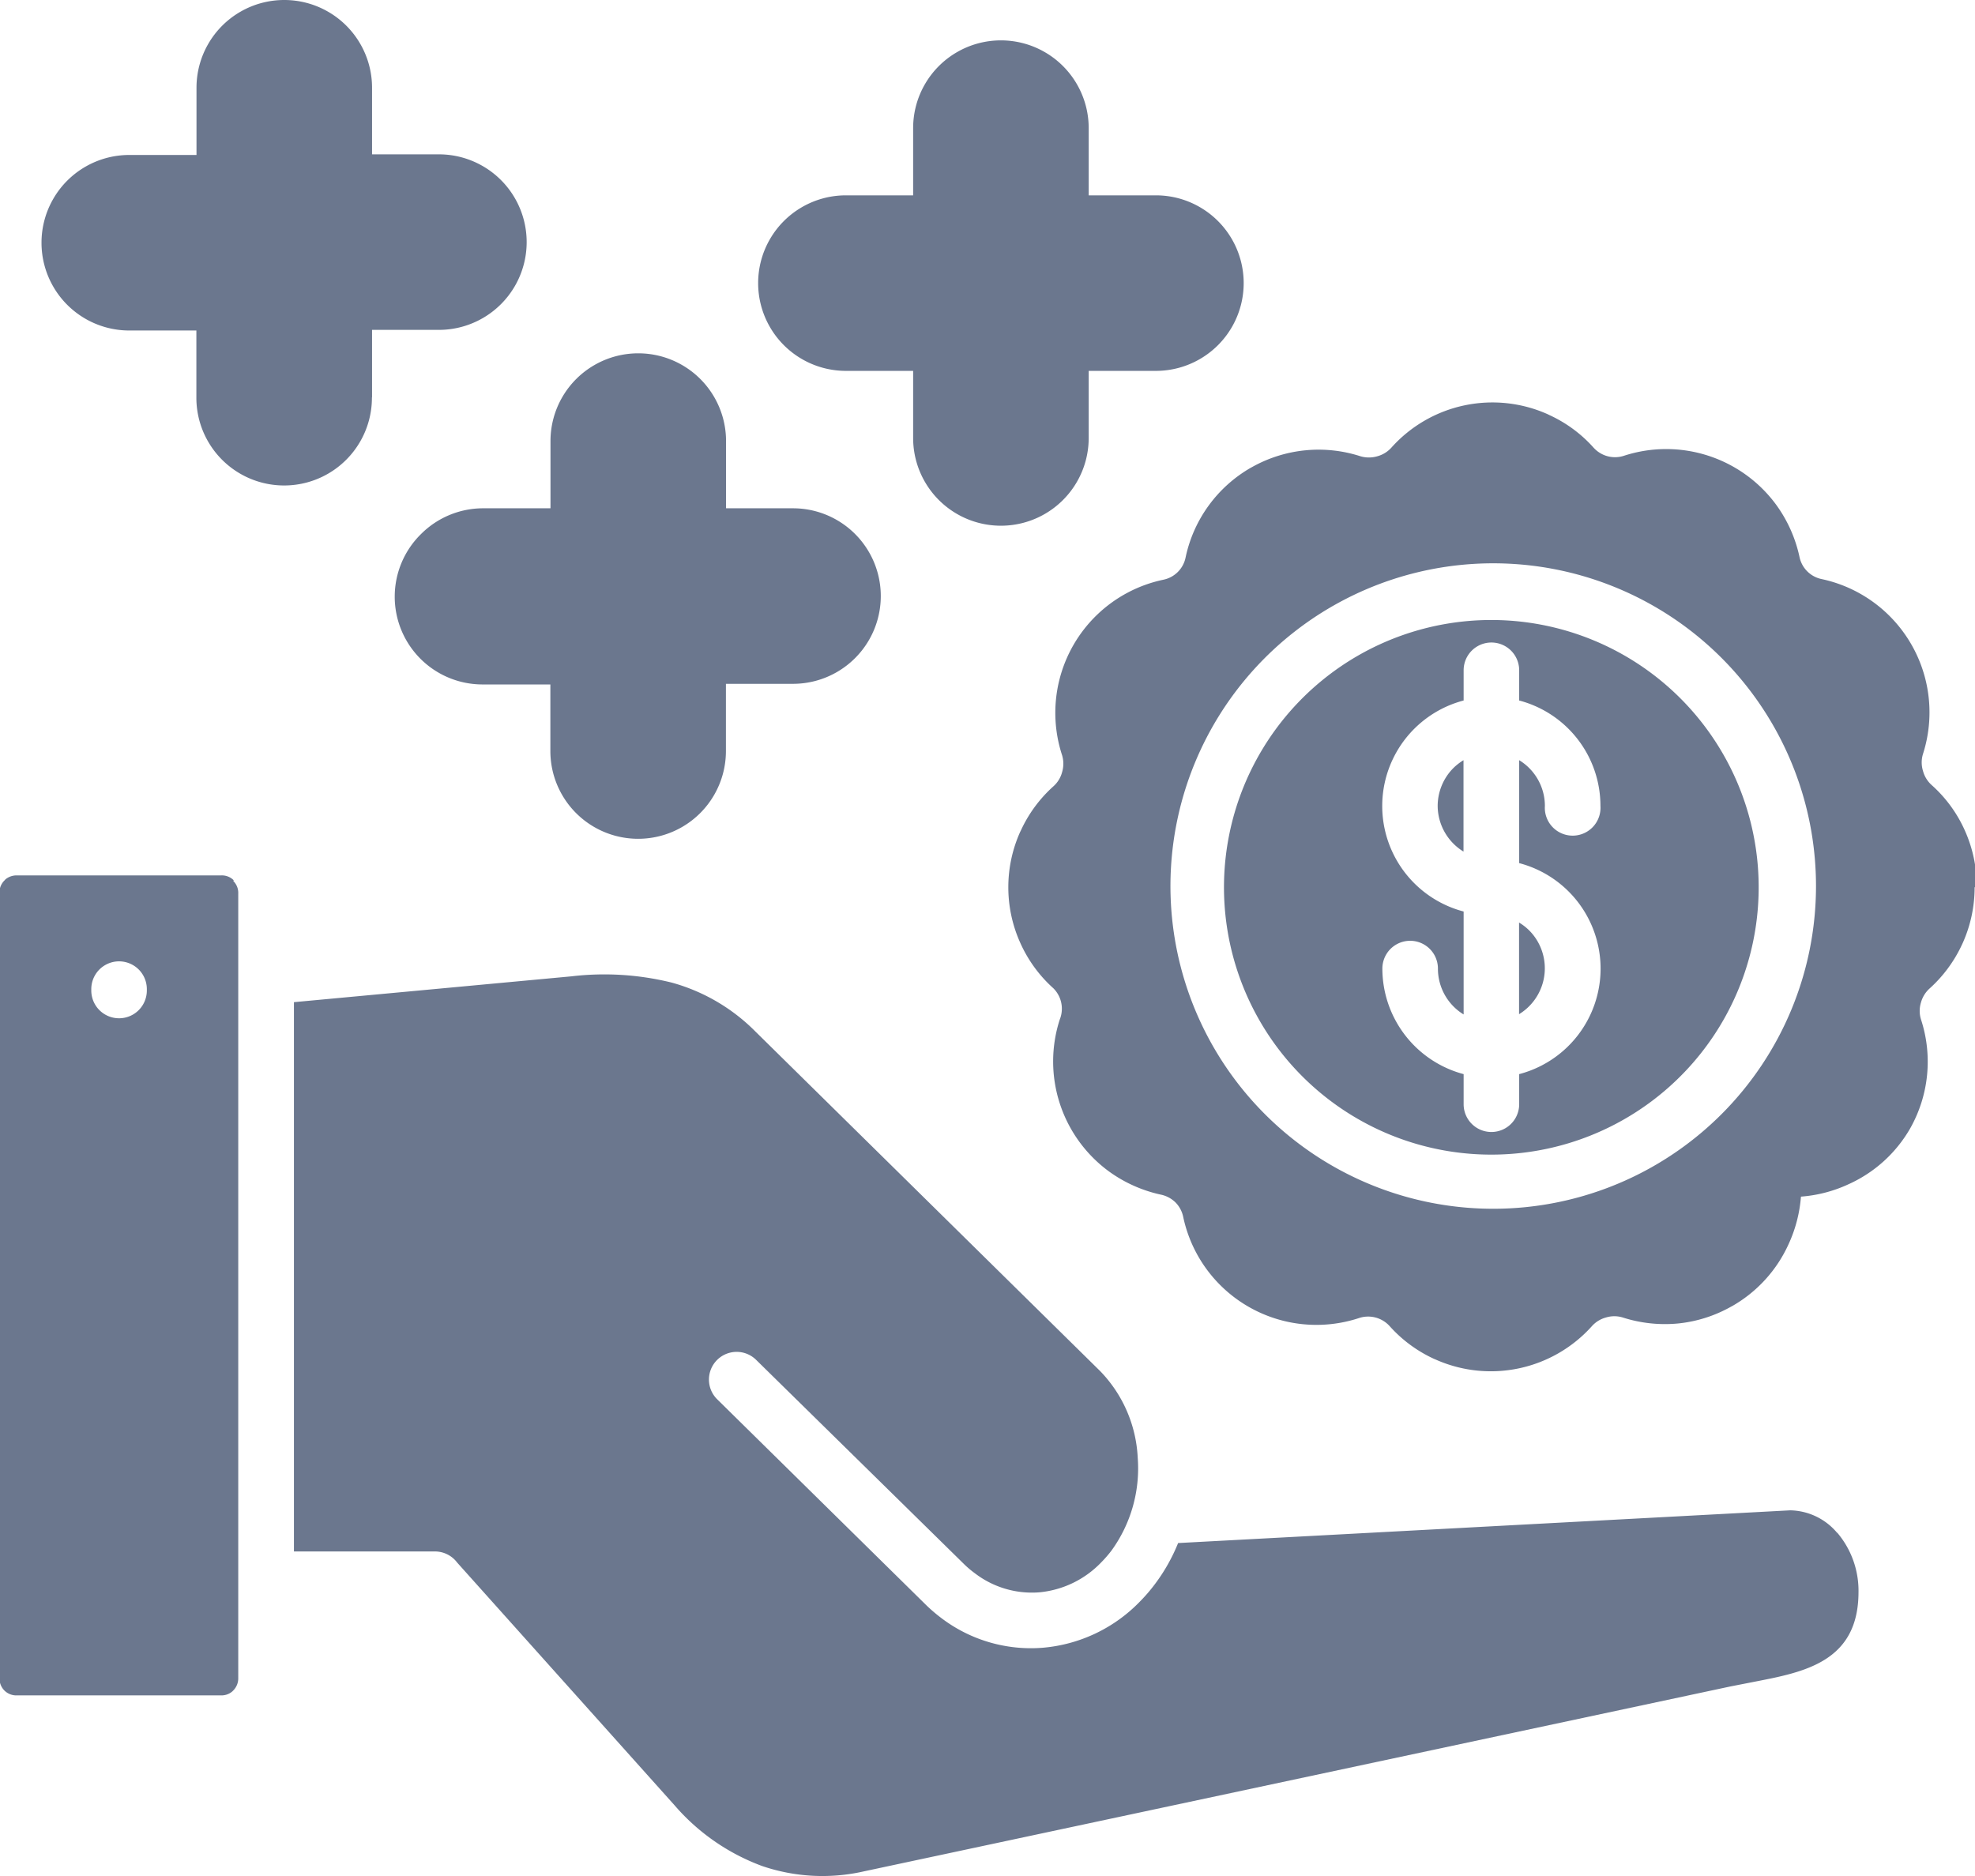 <svg xmlns="http://www.w3.org/2000/svg" xmlns:xlink="http://www.w3.org/1999/xlink" width="15.75" height="14.963" viewBox="0 0 15.75 14.963">
  <defs>
    <clipPath id="clip-path">
      <rect id="Rectangle_24" data-name="Rectangle 24" width="15.75" height="14.963" fill="#6b778e"/>
    </clipPath>
  </defs>
  <g id="create-benefit-grey" transform="translate(58.972 11.5)">
    <g id="Group_128" data-name="Group 128" transform="translate(-58.972 -11.5)">
      <g id="Group_128-2" data-name="Group 128" clip-path="url(#clip-path)">
        <path id="Path_87" data-name="Path 87" d="M14.652,12.225a.716.716,0,0,1,.169.472c0,.557-.432.639-.829.716l-.194.038L6.887,14.926a1.49,1.49,0,0,1-.809-.043,1.7,1.7,0,0,1-.7-.486L3.646,12.463a.222.222,0,0,0-.178-.089H2.344V7.993l2.213-.206a2.239,2.239,0,0,1,.8.05,1.5,1.5,0,0,1,.666.389l2.75,2.709a1.066,1.066,0,0,1,.3.692,1.117,1.117,0,0,1-.21.741.972.972,0,0,1-.081.093.785.785,0,0,1-.494.239.748.748,0,0,1-.515-.153.761.761,0,0,1-.088-.075L6.032,10.848a.221.221,0,0,0-.317.308l.006.006,1.649,1.624A1.273,1.273,0,0,0,7.5,12.9a1.181,1.181,0,0,0,.816.242,1.222,1.222,0,0,0,.775-.369,1.332,1.332,0,0,0,.118-.137,1.435,1.435,0,0,0,.186-.329l4.881-.261a.5.5,0,0,1,.375.18M3.358,4.259a.7.7,0,0,0,.495,1.2h.536V5.99a.7.7,0,0,0,1.4,0V5.454h.535a.7.7,0,0,0,0-1.4H5.79V3.518a.7.7,0,0,0-1.4,0v.536H3.853a.7.7,0,0,0-.495.205M2.967,3.167V2.631H3.5a.7.7,0,0,0,0-1.4H2.967V.7a.7.7,0,0,0-1.4,0v.536H1.031a.7.7,0,0,0,0,1.4h.535v.536a.7.7,0,0,0,1.4,0Zm3.78-.209h.535v.535a.7.7,0,0,0,1.4,0V2.958h.536a.7.7,0,0,0,0-1.4H8.682V1.022a.7.7,0,0,0-1.4,0v.536H6.746a.7.7,0,0,0,0,1.4Zm9,4.119a1.085,1.085,0,0,1-.093.44l-.006.013a1.086,1.086,0,0,1-.259.353.234.234,0,0,0-.07.113.228.228,0,0,0,0,.134A1.082,1.082,0,0,1,15.233,9h0a1.075,1.075,0,0,1-.489.444,1.094,1.094,0,0,1-.382.1,1.107,1.107,0,0,1-.1.382,1.081,1.081,0,0,1-.445.489l-.013.007a1.081,1.081,0,0,1-.415.133,1.1,1.1,0,0,1-.448-.047.227.227,0,0,0-.134,0,.232.232,0,0,0-.113.07,1.082,1.082,0,0,1-1.246.265l-.012-.005a1.078,1.078,0,0,1-.352-.259.231.231,0,0,0-.248-.066,1.086,1.086,0,0,1-1.4-.806.231.231,0,0,0-.062-.117.236.236,0,0,0-.117-.062,1.106,1.106,0,0,1-.412-.184,1.087,1.087,0,0,1-.394-1.212A.23.23,0,0,0,8.4,7.882a1.076,1.076,0,0,1-.265-.365h0a1.079,1.079,0,0,1,0-.881l.006-.012a1.077,1.077,0,0,1,.259-.352.23.23,0,0,0,.07-.114.234.234,0,0,0,0-.134,1.085,1.085,0,0,1,.806-1.4.227.227,0,0,0,.179-.179,1.083,1.083,0,0,1,.519-.714l.013-.007a1.084,1.084,0,0,1,.862-.085.239.239,0,0,0,.135,0,.233.233,0,0,0,.113-.07,1.081,1.081,0,0,1,1.246-.265l.012.006a1.071,1.071,0,0,1,.352.259.23.23,0,0,0,.247.065,1.088,1.088,0,0,1,1.212.394,1.1,1.1,0,0,1,.184.412.227.227,0,0,0,.179.179,1.087,1.087,0,0,1,.806,1.395.228.228,0,0,0,0,.134.232.232,0,0,0,.07.114,1.069,1.069,0,0,1,.265.364h0a1.088,1.088,0,0,1,.094.441m-1.282,0a2.574,2.574,0,1,0-.754,1.82,2.574,2.574,0,0,0,.754-1.82M1.86,7.026a.133.133,0,0,1,.04.1v6.257a.137.137,0,0,1-.04.1l-.007.007a.132.132,0,0,1-.089.032H.136a.135.135,0,0,1-.1-.038h0a.136.136,0,0,1-.04-.1V7.122a.132.132,0,0,1,.04-.1l.007-.008a.138.138,0,0,1,.089-.032H1.764a.133.133,0,0,1,.1.039h0Zm-.689.863a.221.221,0,1,0-.443,0V7.9a.221.221,0,0,0,.443,0Zm10.943.2a.429.429,0,0,0,.143-.589.417.417,0,0,0-.143-.142Zm-.649-1.663a.43.43,0,0,0,.206.366V6.063a.453.453,0,0,0-.081.063.43.43,0,0,0-.125.3M13.4,5.569a2.132,2.132,0,1,1-1.507-.624,2.132,2.132,0,0,1,1.507.624M12.115,6.884V6.063a.428.428,0,0,1,.205.365.222.222,0,1,0,.443,0h0a.869.869,0,0,0-.648-.841V5.346a.221.221,0,1,0-.443,0h0v.241a.87.87,0,0,0,0,1.683v.821a.428.428,0,0,1-.205-.366.221.221,0,1,0-.443,0h0a.872.872,0,0,0,.648.842v.24a.221.221,0,1,0,.443,0h0v-.24a.87.87,0,0,0,0-1.683Z" transform="translate(0 0)" fill="#6b778e"/>
      </g>
    </g>
  </g>
</svg>
